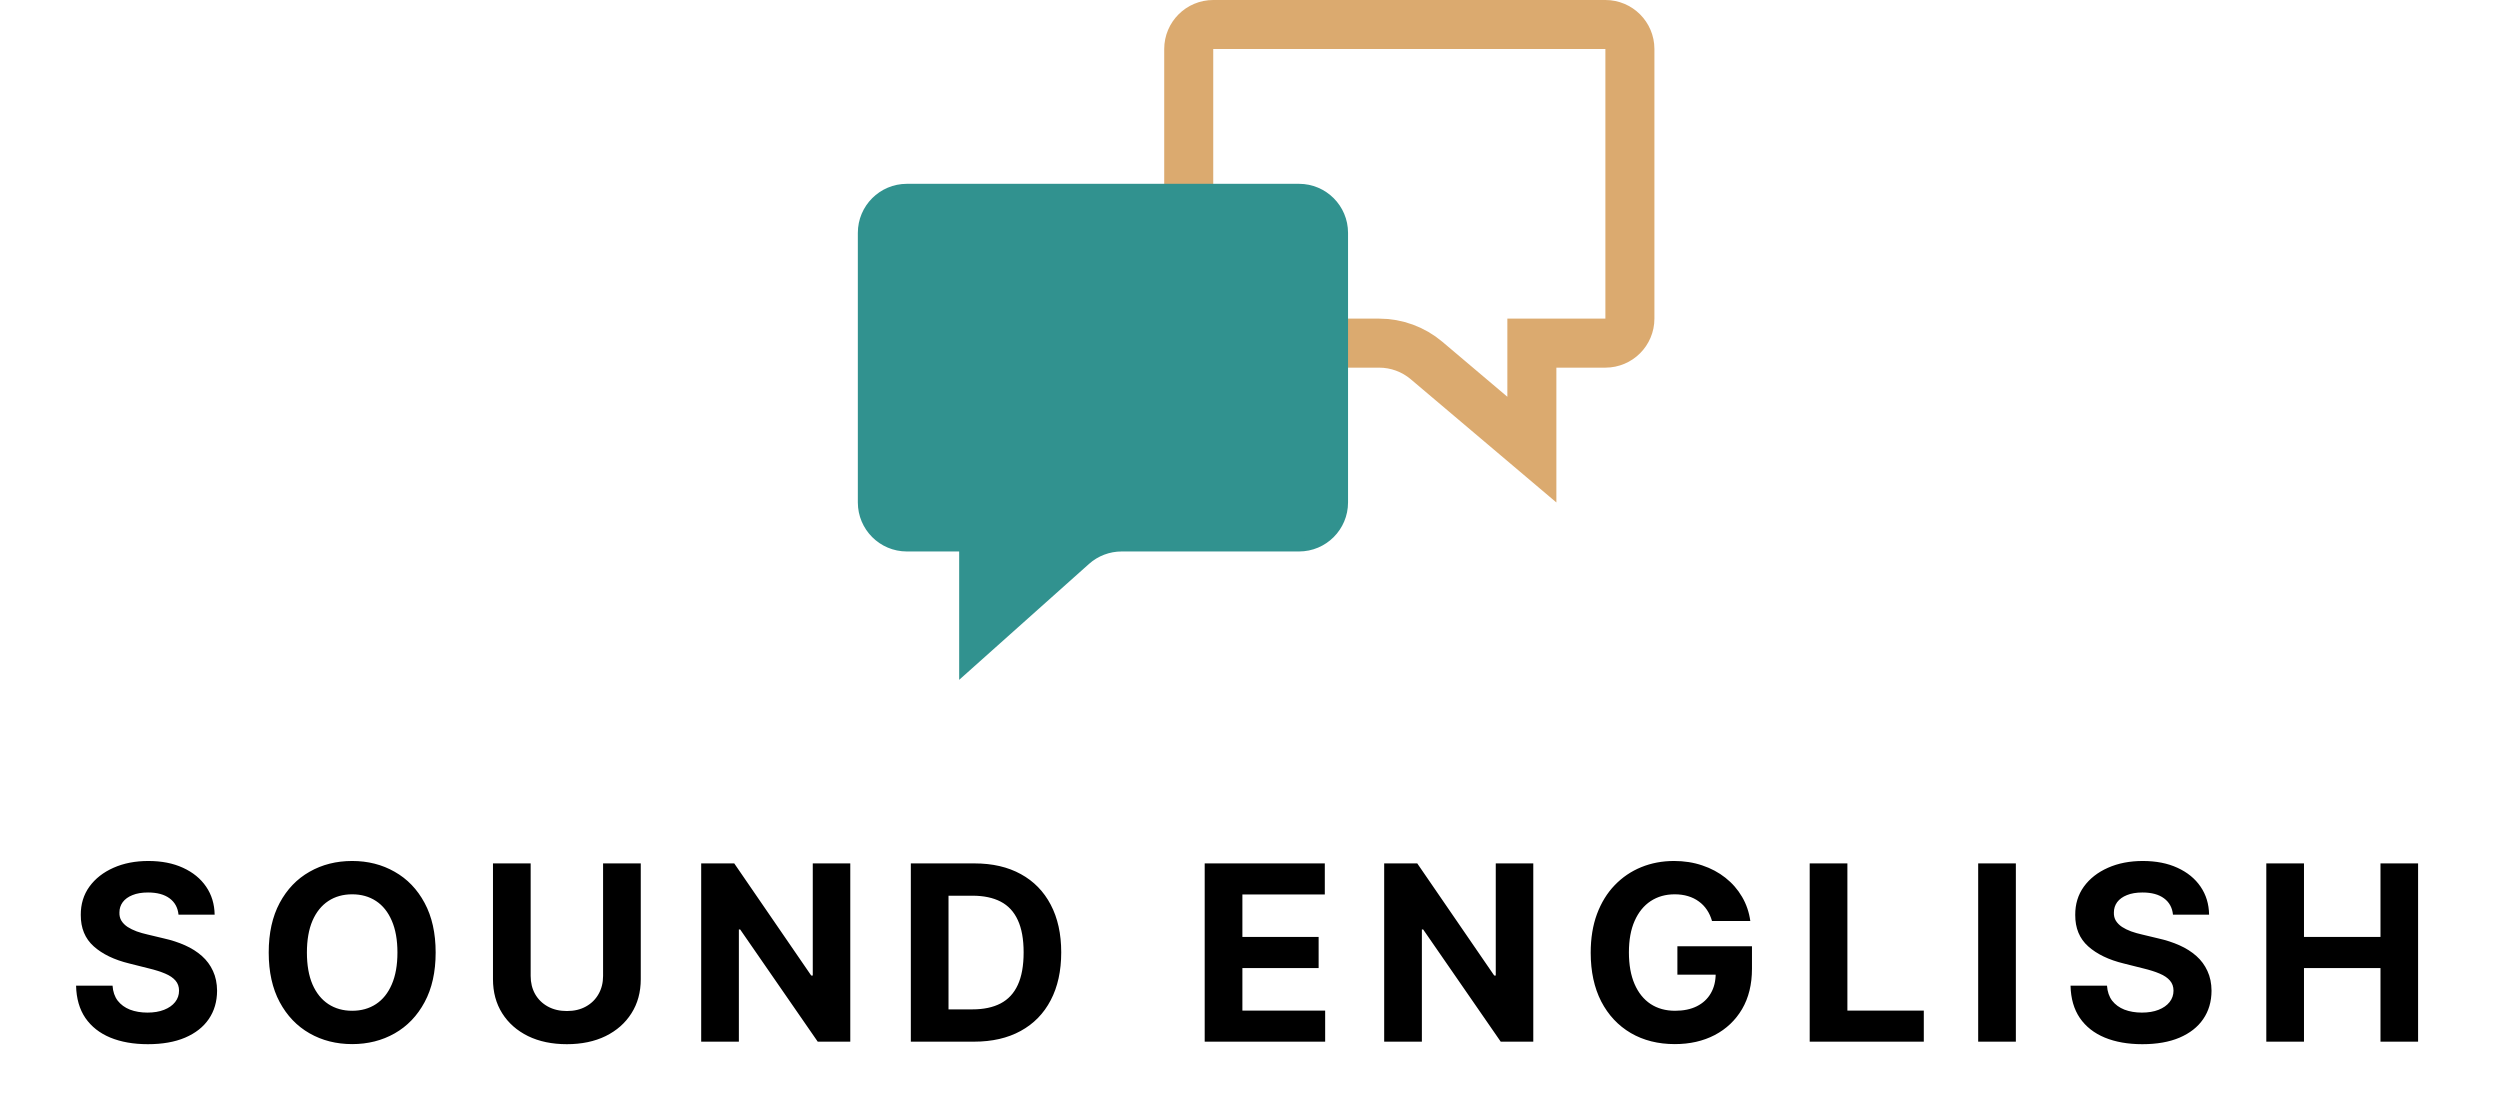 <svg width="204" height="91" viewBox="0 0 204 91" fill="none" xmlns="http://www.w3.org/2000/svg">
<path d="M127 28H125V30V36.688L116.41 29.42C115.327 28.503 113.954 28 112.535 28H99C97.895 28 97 27.105 97 26V4C97 2.895 97.895 2 99 2H131C132.105 2 133 2.895 133 4V26C133 27.105 132.105 28 131 28H127Z" stroke="#DBAA6F" stroke-width="4"/>
<path d="M88.529 45.644L78.768 54.359V45V44.5H78.268H74C72.067 44.5 70.5 42.933 70.5 41V19C70.5 17.067 72.067 15.5 74 15.5H106C107.933 15.5 109.5 17.067 109.5 19V41C109.5 42.933 107.933 44.5 106 44.5H91.526C90.42 44.5 89.353 44.907 88.529 45.644Z" fill="#31928F" stroke="#31928F"/>
<path d="M14.567 74.638C14.511 74.065 14.267 73.62 13.836 73.303C13.405 72.985 12.82 72.827 12.082 72.827C11.58 72.827 11.156 72.898 10.81 73.04C10.465 73.177 10.199 73.369 10.015 73.615C9.835 73.861 9.745 74.141 9.745 74.453C9.735 74.713 9.79 74.941 9.908 75.135C10.031 75.329 10.199 75.497 10.412 75.639C10.626 75.776 10.872 75.897 11.151 76.001C11.431 76.101 11.729 76.186 12.046 76.257L13.353 76.57C13.987 76.712 14.57 76.901 15.1 77.138C15.63 77.374 16.09 77.666 16.478 78.011C16.866 78.357 17.167 78.764 17.38 79.233C17.598 79.702 17.709 80.239 17.714 80.845C17.709 81.735 17.482 82.507 17.032 83.16C16.587 83.809 15.943 84.313 15.1 84.673C14.262 85.028 13.251 85.206 12.067 85.206C10.893 85.206 9.87 85.026 8.999 84.666C8.133 84.306 7.456 83.774 6.968 83.068C6.485 82.358 6.232 81.48 6.208 80.433H9.184C9.217 80.921 9.357 81.328 9.603 81.655C9.854 81.977 10.188 82.221 10.604 82.386C11.026 82.547 11.502 82.628 12.032 82.628C12.553 82.628 13.005 82.552 13.388 82.401C13.777 82.249 14.077 82.038 14.29 81.769C14.503 81.499 14.61 81.188 14.61 80.838C14.61 80.511 14.513 80.237 14.319 80.014C14.129 79.792 13.85 79.602 13.481 79.446C13.116 79.29 12.669 79.148 12.138 79.02L10.555 78.622C9.328 78.324 8.36 77.858 7.65 77.223C6.939 76.588 6.587 75.734 6.591 74.659C6.587 73.778 6.821 73.009 7.295 72.351C7.773 71.693 8.429 71.179 9.262 70.81C10.095 70.44 11.042 70.256 12.103 70.256C13.182 70.256 14.125 70.44 14.93 70.81C15.739 71.179 16.369 71.693 16.819 72.351C17.269 73.009 17.501 73.771 17.515 74.638H14.567ZM35.549 77.727C35.549 79.313 35.248 80.663 34.647 81.776C34.05 82.888 33.236 83.738 32.203 84.325C31.176 84.908 30.021 85.199 28.738 85.199C27.445 85.199 26.285 84.905 25.258 84.318C24.23 83.731 23.418 82.881 22.821 81.769C22.225 80.656 21.927 79.309 21.927 77.727C21.927 76.141 22.225 74.792 22.821 73.679C23.418 72.566 24.23 71.719 25.258 71.136C26.285 70.549 27.445 70.256 28.738 70.256C30.021 70.256 31.176 70.549 32.203 71.136C33.236 71.719 34.05 72.566 34.647 73.679C35.248 74.792 35.549 76.141 35.549 77.727ZM32.431 77.727C32.431 76.7 32.277 75.833 31.969 75.128C31.666 74.422 31.238 73.887 30.684 73.523C30.13 73.158 29.481 72.976 28.738 72.976C27.994 72.976 27.346 73.158 26.791 73.523C26.238 73.887 25.807 74.422 25.499 75.128C25.196 75.833 25.044 76.7 25.044 77.727C25.044 78.755 25.196 79.621 25.499 80.327C25.807 81.032 26.238 81.567 26.791 81.932C27.346 82.296 27.994 82.479 28.738 82.479C29.481 82.479 30.13 82.296 30.684 81.932C31.238 81.567 31.666 81.032 31.969 80.327C32.277 79.621 32.431 78.755 32.431 77.727ZM49.211 70.454H52.286V79.901C52.286 80.961 52.033 81.889 51.526 82.685C51.025 83.48 50.321 84.1 49.417 84.546C48.513 84.986 47.459 85.206 46.257 85.206C45.049 85.206 43.993 84.986 43.089 84.546C42.185 84.1 41.481 83.48 40.98 82.685C40.478 81.889 40.227 80.961 40.227 79.901V70.454H43.302V79.638C43.302 80.192 43.423 80.684 43.664 81.115C43.91 81.546 44.256 81.885 44.701 82.131C45.146 82.377 45.665 82.5 46.257 82.5C46.853 82.5 47.372 82.377 47.812 82.131C48.257 81.885 48.6 81.546 48.842 81.115C49.088 80.684 49.211 80.192 49.211 79.638V70.454ZM69.383 70.454V85H66.727L60.398 75.845H60.292V85H57.217V70.454H59.915L66.194 79.602H66.322V70.454H69.383ZM79.48 85H74.324V70.454H79.522C80.986 70.454 82.245 70.746 83.301 71.328C84.357 71.906 85.169 72.737 85.737 73.821C86.31 74.905 86.596 76.203 86.596 77.713C86.596 79.228 86.31 80.53 85.737 81.619C85.169 82.708 84.352 83.544 83.287 84.126C82.226 84.709 80.957 85 79.48 85ZM77.399 82.365H79.352C80.261 82.365 81.026 82.204 81.646 81.882C82.271 81.555 82.74 81.051 83.052 80.369C83.37 79.683 83.528 78.797 83.528 77.713C83.528 76.638 83.37 75.76 83.052 75.078C82.74 74.396 82.273 73.894 81.653 73.572C81.033 73.251 80.268 73.09 79.359 73.09H77.399V82.365ZM98.303 85V70.454H108.104V72.99H101.379V76.456H107.6V78.992H101.379V82.465H108.133V85H98.303ZM125.116 70.454V85H122.459L116.131 75.845H116.025V85H112.949V70.454H115.648L121.927 79.602H122.054V70.454H125.116ZM139.701 75.156C139.602 74.811 139.462 74.505 139.282 74.24C139.102 73.97 138.882 73.743 138.622 73.558C138.366 73.369 138.072 73.224 137.741 73.125C137.414 73.026 137.052 72.976 136.654 72.976C135.911 72.976 135.258 73.16 134.694 73.53C134.135 73.899 133.7 74.437 133.387 75.142C133.075 75.843 132.919 76.7 132.919 77.713C132.919 78.726 133.072 79.588 133.38 80.298C133.688 81.008 134.124 81.551 134.687 81.925C135.251 82.294 135.916 82.479 136.683 82.479C137.379 82.479 137.973 82.356 138.465 82.109C138.963 81.858 139.341 81.506 139.602 81.051C139.867 80.597 140 80.059 140 79.439L140.625 79.531H136.875V77.216H142.961V79.048C142.961 80.327 142.691 81.425 142.152 82.344C141.612 83.258 140.868 83.963 139.921 84.46C138.974 84.953 137.89 85.199 136.669 85.199C135.305 85.199 134.107 84.898 133.075 84.297C132.043 83.691 131.238 82.831 130.66 81.719C130.087 80.601 129.801 79.276 129.801 77.742C129.801 76.562 129.971 75.511 130.312 74.588C130.658 73.66 131.141 72.874 131.761 72.23C132.381 71.586 133.103 71.096 133.927 70.76C134.751 70.424 135.644 70.256 136.605 70.256C137.429 70.256 138.196 70.376 138.906 70.618C139.616 70.855 140.246 71.191 140.795 71.626C141.349 72.062 141.801 72.581 142.152 73.182C142.502 73.778 142.727 74.437 142.826 75.156H139.701ZM147.671 85V70.454H150.747V82.465H156.982V85H147.671ZM164.494 70.454V85H161.419V70.454H164.494ZM177.315 74.638C177.258 74.065 177.014 73.62 176.583 73.303C176.153 72.985 175.568 72.827 174.829 72.827C174.327 72.827 173.904 72.898 173.558 73.04C173.212 73.177 172.947 73.369 172.762 73.615C172.583 73.861 172.493 74.141 172.493 74.453C172.483 74.713 172.538 74.941 172.656 75.135C172.779 75.329 172.947 75.497 173.16 75.639C173.373 75.776 173.619 75.897 173.899 76.001C174.178 76.101 174.476 76.186 174.794 76.257L176.1 76.57C176.735 76.712 177.317 76.901 177.848 77.138C178.378 77.374 178.837 77.666 179.225 78.011C179.614 78.357 179.914 78.764 180.127 79.233C180.345 79.702 180.457 80.239 180.461 80.845C180.457 81.735 180.229 82.507 179.779 83.16C179.334 83.809 178.69 84.313 177.848 84.673C177.01 85.028 175.999 85.206 174.815 85.206C173.641 85.206 172.618 85.026 171.747 84.666C170.88 84.306 170.203 83.774 169.716 83.068C169.233 82.358 168.979 81.48 168.956 80.433H171.931C171.965 80.921 172.104 81.328 172.35 81.655C172.601 81.977 172.935 82.221 173.352 82.386C173.773 82.547 174.249 82.628 174.779 82.628C175.3 82.628 175.752 82.552 176.136 82.401C176.524 82.249 176.825 82.038 177.038 81.769C177.251 81.499 177.358 81.188 177.358 80.838C177.358 80.511 177.261 80.237 177.066 80.014C176.877 79.792 176.598 79.602 176.228 79.446C175.864 79.29 175.416 79.148 174.886 79.02L173.302 78.622C172.076 78.324 171.108 77.858 170.397 77.223C169.687 76.588 169.334 75.734 169.339 74.659C169.334 73.778 169.569 73.009 170.042 72.351C170.52 71.693 171.176 71.179 172.01 70.81C172.843 70.44 173.79 70.256 174.85 70.256C175.93 70.256 176.872 70.44 177.677 70.81C178.487 71.179 179.117 71.693 179.566 72.351C180.016 73.009 180.248 73.771 180.262 74.638H177.315ZM184.93 85V70.454H188.005V76.456H194.248V70.454H197.316V85H194.248V78.992H188.005V85H184.93Z" fill="black"/>
</svg>
